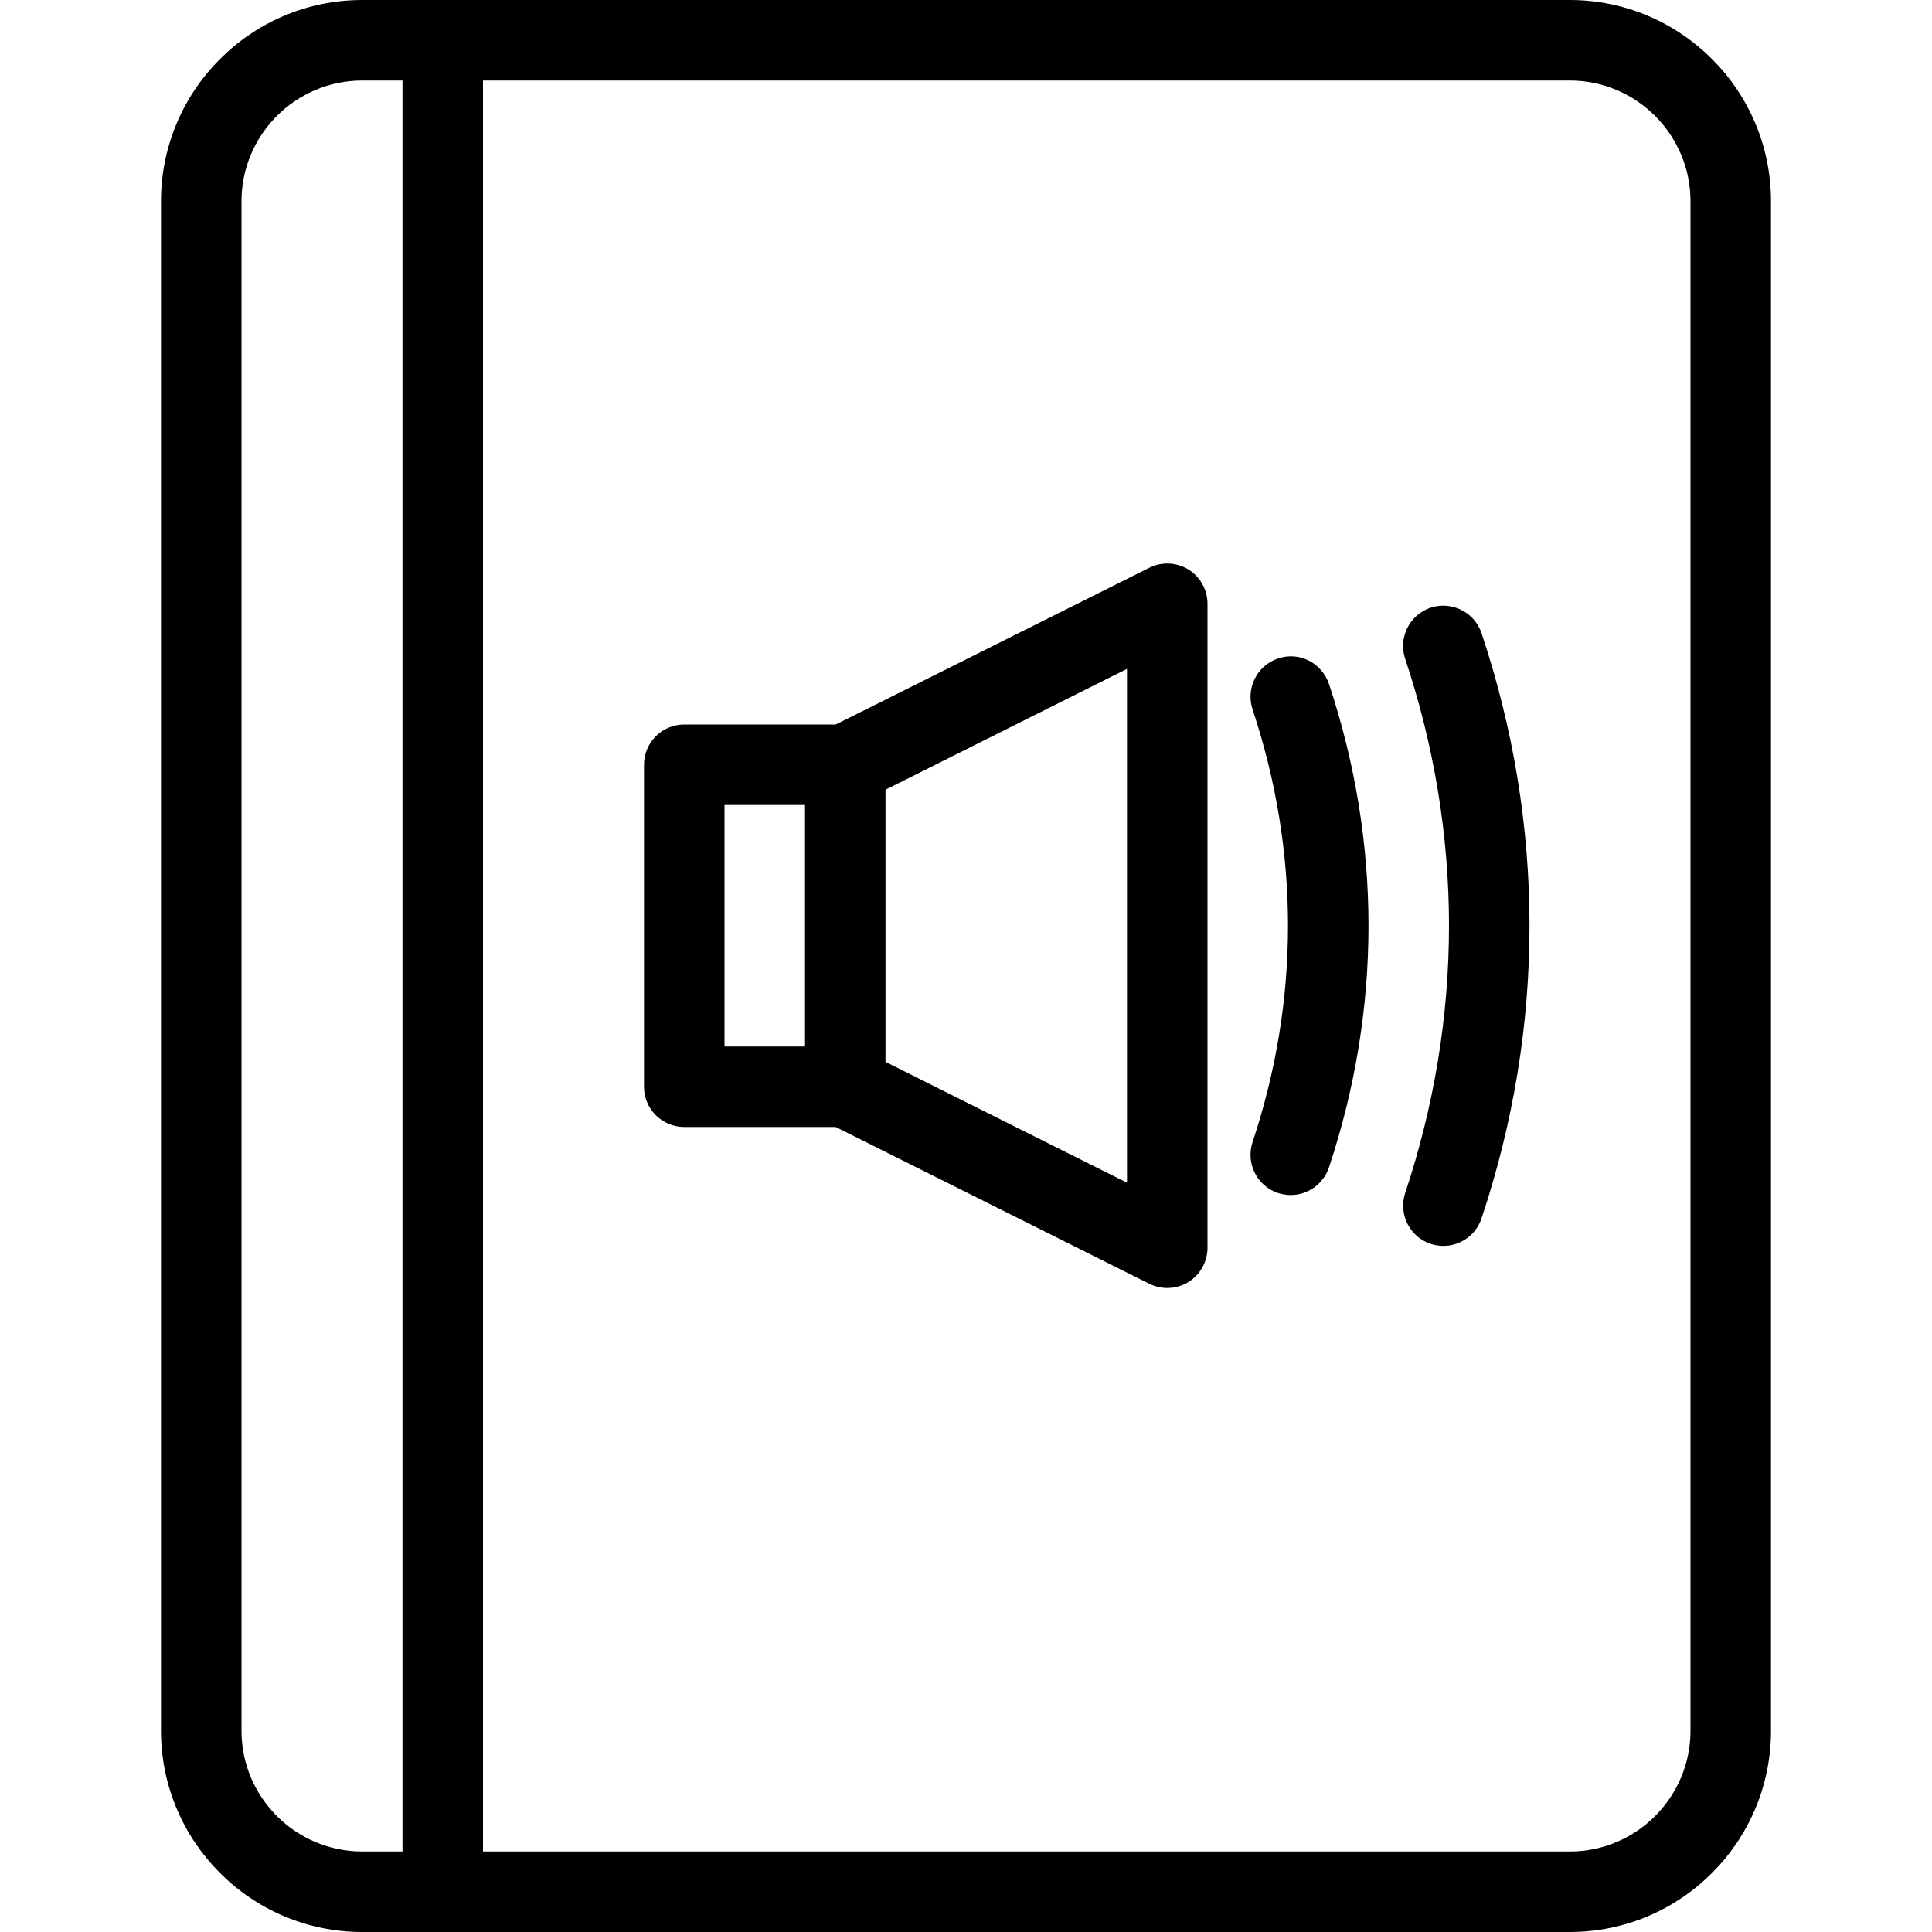 <?xml version="1.0" encoding="iso-8859-1"?>
<!-- Generator: Adobe Illustrator 19.0.0, SVG Export Plug-In . SVG Version: 6.00 Build 0)  -->
<svg version="1.1" id="Layer_1" xmlns="http://www.w3.org/2000/svg" xmlns:xlink="http://www.w3.org/1999/xlink" x="0px" y="0px"
	 viewBox="0 0 24 24" style="enable-background:new 0 0 24 24;" xml:space="preserve">
<g>
	<g>
		<path d="M19.5,0h-15C3.121,0,2,1.121,2,2.5v19C2,22.879,3.121,24,4.5,24h15c1.379,0,2.5-1.121,2.5-2.5v-19
			C22,1.121,20.879,0,19.5,0z M5,23H4.5C3.673,23,3,22.327,3,21.5v-19C3,1.673,3.673,1,4.5,1H5V23z M21,21.5
			c0,0.827-0.673,1.5-1.5,1.5H6V1h13.5C20.327,1,21,1.673,21,2.5V21.5z M17.771,7.549c-0.261,0.088-0.403,0.371-0.316,0.633
			C17.816,9.264,18,10.38,18,11.5s-0.184,2.236-0.544,3.319c-0.087,0.262,0.054,0.545,0.316,0.633
			c0.053,0.017,0.105,0.025,0.158,0.025c0.209,0,0.404-0.132,0.474-0.342C18.8,13.95,19,12.728,19,11.5
			c0-1.228-0.2-2.45-0.596-3.635C18.316,7.603,18.033,7.463,17.771,7.549z M14.277,7.053L10.382,9H8.5C8.224,9,8,9.224,8,9.5v4
			C8,13.776,8.224,14,8.5,14h1.882l3.894,1.947C14.347,15.982,14.424,16,14.5,16c0.092,0,0.183-0.025,0.263-0.074
			C14.91,15.834,15,15.673,15,15.5v-8c0-0.173-0.09-0.334-0.237-0.426C14.616,6.985,14.432,6.975,14.277,7.053z M10,13H9v-3h1V13z
			 M14,14.692l-3-1.501V9.81l3-1.501V14.692z M15.876,8.18c-0.261,0.087-0.403,0.37-0.316,0.633C15.852,9.691,16,10.595,16,11.5
			c0,0.905-0.148,1.809-0.44,2.687c-0.087,0.263,0.054,0.546,0.316,0.633c0.053,0.017,0.105,0.025,0.158,0.025
			c0.21,0,0.404-0.133,0.475-0.343C16.835,13.521,17,12.511,17,11.499c0-1.012-0.165-2.023-0.491-3.003
			C16.421,8.236,16.141,8.089,15.876,8.18z"/>
	</g>
</g>
</svg>
